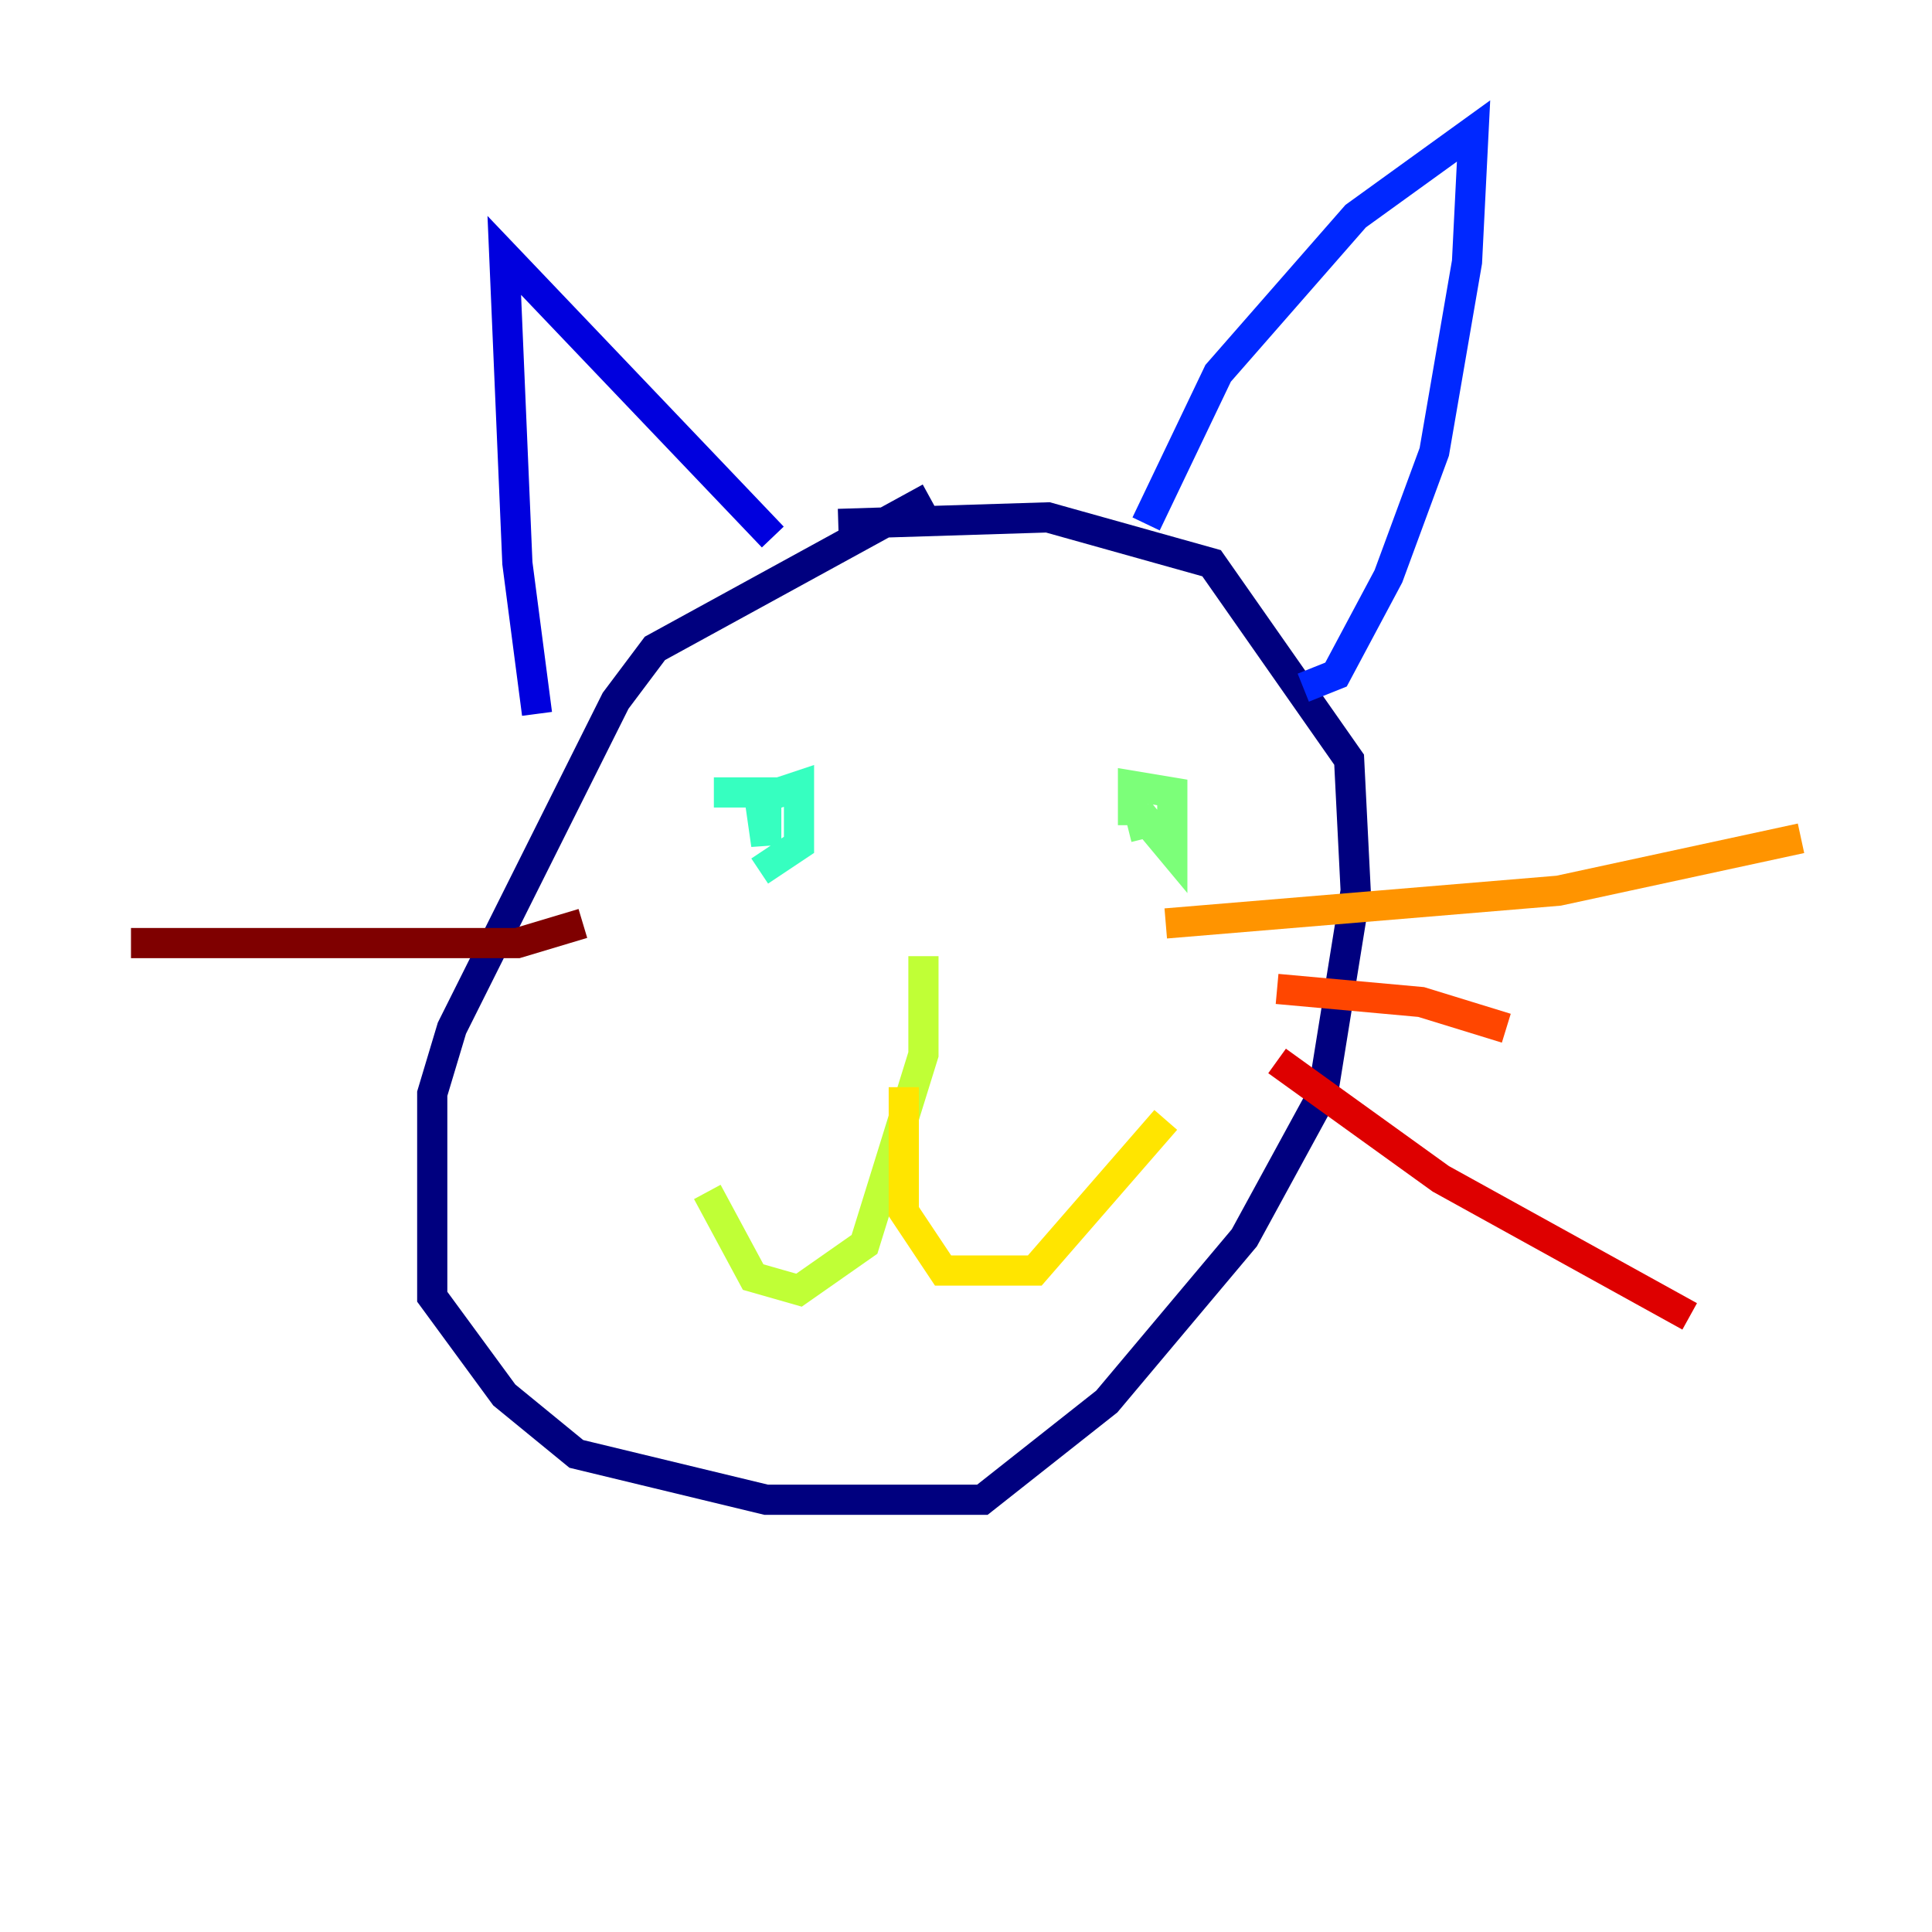 <?xml version="1.0" encoding="utf-8" ?>
<svg baseProfile="tiny" height="128" version="1.2" viewBox="0,0,128,128" width="128" xmlns="http://www.w3.org/2000/svg" xmlns:ev="http://www.w3.org/2001/xml-events" xmlns:xlink="http://www.w3.org/1999/xlink"><defs /><polyline fill="none" points="61.614,32.976 43.39,42.956 40.786,46.427 29.939,68.122 28.637,72.461 28.637,85.912 33.41,92.42 38.183,96.325 50.766,99.363 65.085,99.363 73.329,92.854 82.441,82.007 87.647,72.461 89.817,59.01 89.383,50.332 80.271,37.315 69.424,34.278 55.539,34.712" stroke="#00007f" stroke-width="2" /><polyline fill="none" points="35.58,47.295 34.278,37.315 33.41,16.922 51.2,35.58" stroke="#0000de" stroke-width="2" /><polyline fill="none" points="75.932,34.712 80.705,24.732 89.817,14.319 97.627,8.678 97.193,17.356 95.024,29.939 91.986,38.183 88.515,44.691 86.346,45.559" stroke="#0028ff" stroke-width="2" /><polyline fill="none" points="44.258,61.614 44.258,61.614" stroke="#0080ff" stroke-width="2" /><polyline fill="none" points="44.258,61.614 44.258,61.614" stroke="#00d4ff" stroke-width="2" /><polyline fill="none" points="47.295,52.502 50.766,52.502 50.766,55.973 50.332,52.936 52.936,52.068 52.936,55.973 50.332,57.709" stroke="#36ffc0" stroke-width="2" /><polyline fill="none" points="75.064,54.671 75.064,52.068 77.668,52.502 77.668,56.407 75.498,53.803 75.932,55.539" stroke="#7cff79" stroke-width="2" /><polyline fill="none" points="61.18,63.349 61.18,69.858 57.275,82.441 52.936,85.478 49.898,84.61 46.861,78.969" stroke="#c0ff36" stroke-width="2" /><polyline fill="none" points="59.878,72.027 59.878,80.271 62.481,84.176 68.556,84.176 77.234,74.197" stroke="#ffe500" stroke-width="2" /><polyline fill="none" points="77.234,61.18 103.268,59.01 119.322,55.539" stroke="#ff9400" stroke-width="2" /><polyline fill="none" points="84.61,65.519 94.156,66.386 99.797,68.122" stroke="#ff4600" stroke-width="2" /><polyline fill="none" points="84.61,70.291 95.458,78.102 111.946,87.214" stroke="#de0000" stroke-width="2" /><polyline fill="none" points="38.617,61.18 34.278,62.481 8.678,62.481" stroke="#7f0000" stroke-width="2" /></svg>